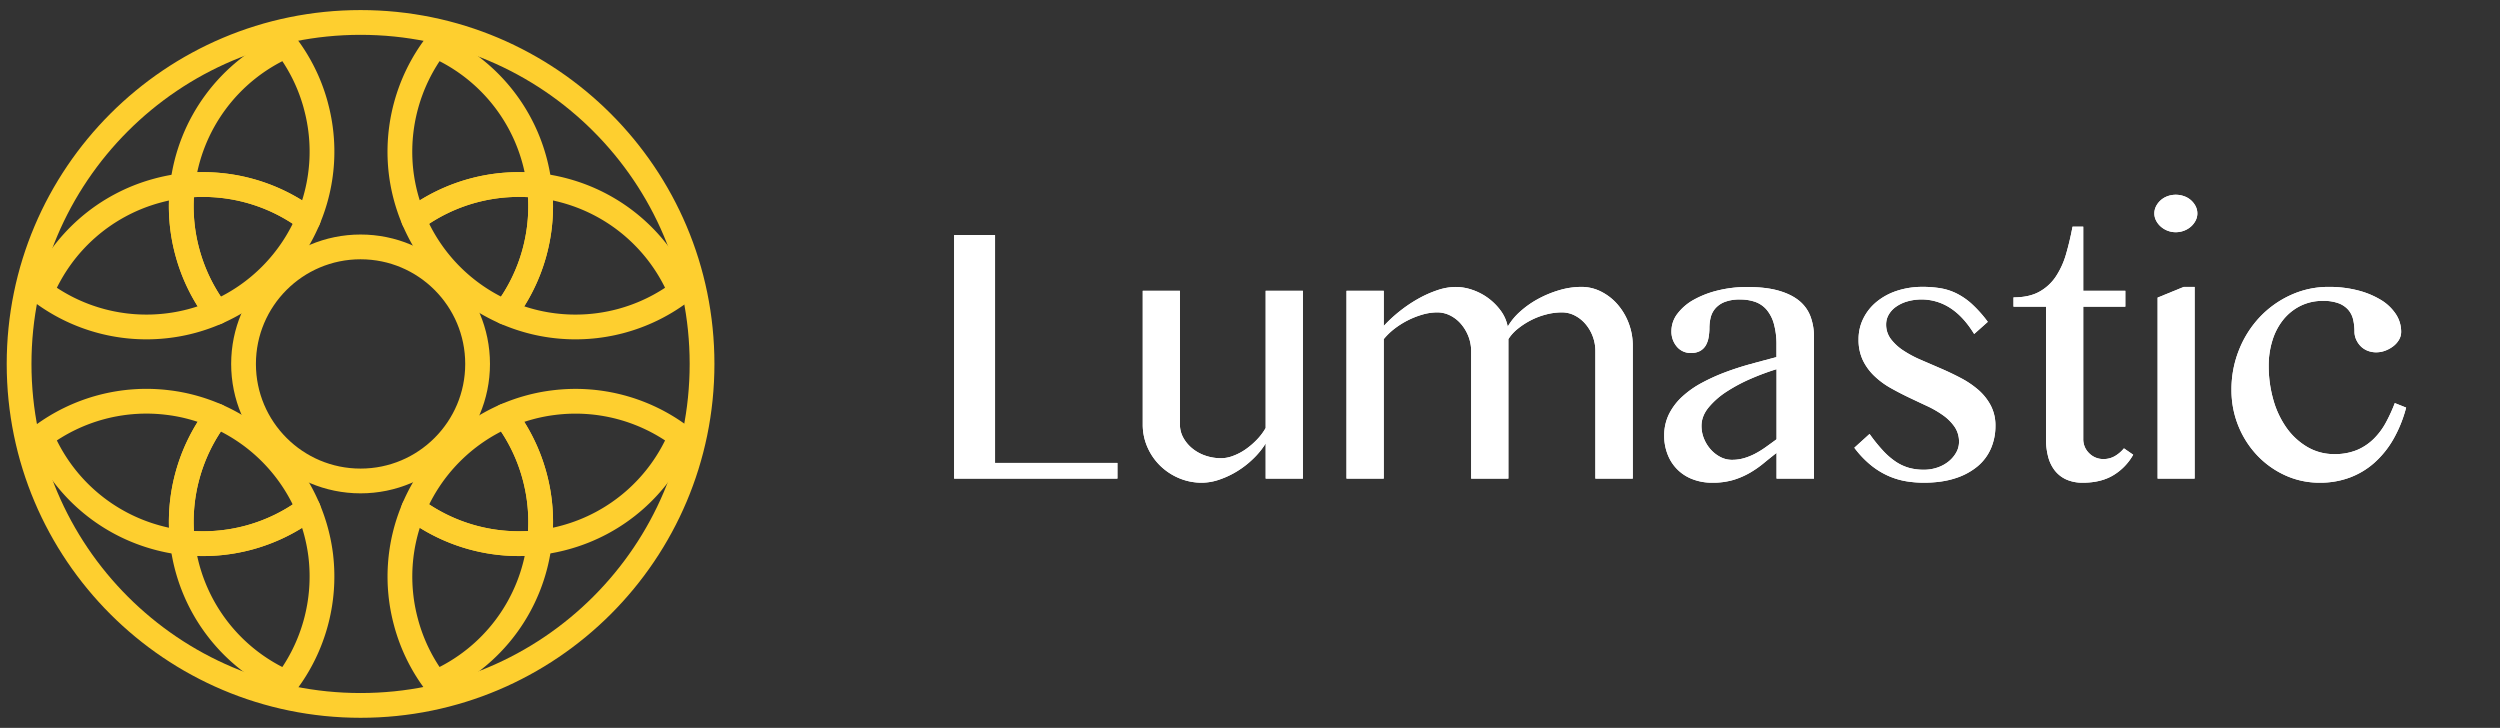 
<svg xmlns="http://www.w3.org/2000/svg" viewBox="0 0 2019.59 588"><rect x="0" y="0" width="2019.59" height="588" fill="#333333" stroke="none"/><defs><style>.cls-1,.cls-2{fill:none;stroke:#fecf2f;stroke-width:20px;}.cls-1{stroke-linejoin:round;}.cls-2{stroke-miterlimit:10;}.cls-3{fill:#fff;}</style></defs><title>LumasticV16</title><g id="ENDLESS_Copy" data-name="ENDLESS Copy"><path class="cls-1" d="M147.41,150.05a142.2,142.2,0,0,0,27.7,102.19A141.64,141.64,0,0,0,249,177.34,141.78,141.78,0,0,0,147.41,150.05Z"/><path class="cls-1" d="M151.4,203.84a140.8,140.8,0,0,1-4-53.79,138.91,138.91,0,0,0-20.49,4A141.56,141.56,0,0,0,33.4,235.88,141.62,141.62,0,0,0,136.19,263a138.5,138.5,0,0,0,19.25-3.81,141.58,141.58,0,0,0,19.67-6.94A141.66,141.66,0,0,1,151.4,203.84Z"/><path class="cls-1" d="M255.14,85.24A141.05,141.05,0,0,0,231.4,36.81a141.61,141.61,0,0,0-84,113.24A141.78,141.78,0,0,1,249,177.34a141,141,0,0,0,6.12-92.1Z"/><circle class="cls-2" cx="291.28" cy="294" r="94.54"/><circle class="cls-2" cx="291.28" cy="294" r="275.86"/><path class="cls-1" d="M334.18,177.34a141.62,141.62,0,0,0,73.9,74.9,142.14,142.14,0,0,0,27.71-102.19A141.77,141.77,0,0,0,334.18,177.34Z"/><path class="cls-1" d="M408.08,252.24a142.51,142.51,0,0,0,19.67,6.94A138.63,138.63,0,0,0,447,263,141.64,141.64,0,0,0,549.8,235.88,141.56,141.56,0,0,0,456.28,154a139.17,139.17,0,0,0-20.49-4,142.14,142.14,0,0,1-27.71,102.19Z"/><path class="cls-1" d="M324,139.05a142.34,142.34,0,0,0,10.14,38.29,141.77,141.77,0,0,1,101.61-27.29,143.12,143.12,0,0,0-10.58-39.47A141.55,141.55,0,0,0,351.8,36.81,142.38,142.38,0,0,0,324,139.05Z"/><path class="cls-1" d="M249,410.94A141.71,141.71,0,0,0,175.11,336a142.2,142.2,0,0,0-27.7,102.19A141.78,141.78,0,0,0,249,410.94Z"/><path class="cls-1" d="M175.11,336a141.58,141.58,0,0,0-19.67-6.94,137,137,0,0,0-19.25-3.8A141.62,141.62,0,0,0,33.4,352.4a141.56,141.56,0,0,0,93.52,81.86,137.63,137.63,0,0,0,20.49,4A142.2,142.2,0,0,1,175.11,336Z"/><path class="cls-1" d="M259.16,449.23A142.71,142.71,0,0,0,249,410.94a141.78,141.78,0,0,1-101.61,27.29,141.61,141.61,0,0,0,84,113.24,142.38,142.38,0,0,0,27.76-102.24Z"/><path class="cls-1" d="M435.79,438.23A142.14,142.14,0,0,0,408.08,336a141.69,141.69,0,0,0-73.9,74.9A141.77,141.77,0,0,0,435.79,438.23Z"/><path class="cls-1" d="M431.8,384.44a140.8,140.8,0,0,1,4,53.79,137.87,137.87,0,0,0,20.49-4A141.56,141.56,0,0,0,549.8,352.4,141.63,141.63,0,0,0,447,325.3a137.15,137.15,0,0,0-19.26,3.8A142.51,142.51,0,0,0,408.08,336,141.5,141.5,0,0,1,431.8,384.44Z"/><path class="cls-1" d="M328.06,503a140.78,140.78,0,0,0,23.74,48.43,141.61,141.61,0,0,0,84-113.24,141.77,141.77,0,0,1-101.61-27.29,141,141,0,0,0-6.12,92.1Z"/></g><g id="Endless_V2" data-name="Endless V2"><path class="cls-3" d="M770.77,189.91h33.06V374h98.86v12.63H770.77Z"/><path class="cls-3" d="M953.19,234.93v108a21.78,21.78,0,0,0,2.66,10.55,29.44,29.44,0,0,0,7.15,8.64,34,34,0,0,0,10.55,5.9,38.57,38.57,0,0,0,13,2.16,27.61,27.61,0,0,0,9.63-1.91,45.15,45.15,0,0,0,10-5.23,60.38,60.38,0,0,0,9.14-7.81,47.19,47.19,0,0,0,7.14-9.47V234.93h30.08V386.62h-30.08V358.21a63.57,63.57,0,0,1-10,12.29,74.16,74.16,0,0,1-13,10.14A71,71,0,0,1,985,387.45a44,44,0,0,1-14,2.49,46.81,46.81,0,0,1-18.69-3.74,48.8,48.8,0,0,1-15.2-10.13,47.48,47.48,0,0,1-10.22-14.95,45,45,0,0,1-3.74-18.2v-108Z"/><path class="cls-3" d="M1087.77,234.93h30.07v28.41a113.75,113.75,0,0,1,13-12,112.35,112.35,0,0,1,14.95-10.05,89,89,0,0,1,15.54-6.9,46.69,46.69,0,0,1,14.62-2.57,41.72,41.72,0,0,1,13.62,2.4,47.3,47.3,0,0,1,22.85,16.87,31.6,31.6,0,0,1,5.56,12.79,50.18,50.18,0,0,1,10.39-12.46A75.73,75.73,0,0,1,1243,241.25a87.25,87.25,0,0,1,16.94-6.9,62.68,62.68,0,0,1,17.53-2.57,35,35,0,0,1,16,3.82,43.38,43.38,0,0,1,13.21,10.3,50,50,0,0,1,9,15.12,50.8,50.8,0,0,1,3.33,18.44V386.62H1288.8V283.78a33.69,33.69,0,0,0-2.16-12.13,33.22,33.22,0,0,0-5.9-10,28.26,28.26,0,0,0-8.64-6.81,22.62,22.62,0,0,0-10.38-2.49,50.64,50.64,0,0,0-12.63,1.66,58.77,58.77,0,0,0-12.29,4.65,61.28,61.28,0,0,0-10.64,6.89,34.66,34.66,0,0,0-7.64,8.4V386.62h-30.07V283.78a32.69,32.69,0,0,0-2.24-12.13,34.52,34.52,0,0,0-6-10,27.87,27.87,0,0,0-8.72-6.81,23.1,23.1,0,0,0-10.46-2.49,43.3,43.3,0,0,0-11.8,1.74,68.16,68.16,0,0,0-22.93,11.63,52.73,52.73,0,0,0-8.47,8.23V386.62h-30.07Z"/><path class="cls-3" d="M1465.41,386.62h-30.24V365.85q-5.33,4.15-10.47,8.39a84,84,0,0,1-11.13,7.73,63.56,63.56,0,0,1-13.29,5.73,58.11,58.11,0,0,1-17,2.24,43,43,0,0,1-16.2-2.91,34.43,34.43,0,0,1-19.93-20,40.44,40.44,0,0,1-2.74-14.95,38.9,38.9,0,0,1,3.9-17.61,49,49,0,0,1,10.63-14,77,77,0,0,1,15.62-11.05,154.2,154.2,0,0,1,19-8.64q10.14-3.81,20.77-6.72t20.77-5.57V279a62.11,62.11,0,0,0-2.08-17.36,30.22,30.22,0,0,0-5.9-11.47,21.65,21.65,0,0,0-9.22-6.31,36.56,36.56,0,0,0-12.21-1.91,33,33,0,0,0-12.46,2,19.43,19.43,0,0,0-7.56,5.24,17.69,17.69,0,0,0-3.74,7.31,35.35,35.35,0,0,0-1,8.39,42.92,42.92,0,0,1-.67,7.64A19.62,19.62,0,0,1,1378,279a12.38,12.38,0,0,1-4.57,4.49,14.84,14.84,0,0,1-7.4,1.66,14.38,14.38,0,0,1-11.38-5.07,18.7,18.7,0,0,1-4.4-12.71,23,23,0,0,1,4.9-14,42.22,42.22,0,0,1,13.29-11.3,77,77,0,0,1,19.52-7.47,97.53,97.53,0,0,1,23.43-2.74q15,0,25.25,2.9t16.7,8.14a29.86,29.86,0,0,1,9.22,12.71,46.82,46.82,0,0,1,2.83,16.62Zm-30.24-88.39a201.74,201.74,0,0,0-20.44,7.56,132,132,0,0,0-19.6,10.38,64.22,64.22,0,0,0-14.79,12.88q-5.82,7.06-5.81,15a27,27,0,0,0,2.07,10.46,30.09,30.09,0,0,0,5.49,8.73,27.25,27.25,0,0,0,7.81,6,20.07,20.07,0,0,0,9.22,2.24,34.54,34.54,0,0,0,9.72-1.33,48.92,48.92,0,0,0,8.88-3.57,73.33,73.33,0,0,0,8.64-5.32q4.32-3.07,8.81-6.39Z"/><path class="cls-3" d="M1554.13,379.47a32.83,32.83,0,0,0,11.38-1.91,29.31,29.31,0,0,0,9-5.06,24.9,24.9,0,0,0,5.9-7.15,17.3,17.3,0,0,0,2.16-8.3,21.13,21.13,0,0,0-3.49-12.13,37.82,37.82,0,0,0-9.22-9.31,80.18,80.18,0,0,0-13-7.56q-7.3-3.39-14.86-7t-14.87-7.73a65.44,65.44,0,0,1-13-9.64,44.17,44.17,0,0,1-9.22-12.62,38.32,38.32,0,0,1-3.49-16.95,37.24,37.24,0,0,1,3.91-16.94,40.69,40.69,0,0,1,10.8-13.46,50.93,50.93,0,0,1,16.36-8.81,65.52,65.52,0,0,1,20.77-3.15,88.06,88.06,0,0,1,14.12,1.08,47,47,0,0,1,12.88,4.07,55.47,55.47,0,0,1,12.54,8.55A100.51,100.51,0,0,1,1605.8,260l-11,9.8q-8.64-14.11-19.35-21a42.4,42.4,0,0,0-34.64-5.31,30.13,30.13,0,0,0-9.14,4.32,20.13,20.13,0,0,0-5.9,6.39,15.54,15.54,0,0,0-2.08,7.81,19.15,19.15,0,0,0,3.82,11.88,40.52,40.52,0,0,0,10,9.22,89.26,89.26,0,0,0,14.13,7.56l16.2,7q8.3,3.57,16.19,7.73a74.59,74.59,0,0,1,14.13,9.55,44,44,0,0,1,10,12.54,34.7,34.7,0,0,1,3.82,16.62,45.53,45.53,0,0,1-3.57,18,39,39,0,0,1-10.8,14.54,53.22,53.22,0,0,1-18.11,9.72q-10.89,3.57-25.5,3.57a89.08,89.08,0,0,1-13.63-1.08,60.2,60.2,0,0,1-14.12-4.07,62.81,62.81,0,0,1-14.29-8.55,78.3,78.3,0,0,1-13.95-14.54l12.29-11.13A129.67,129.67,0,0,0,1521,363.86a58.34,58.34,0,0,0,10.3,9,38.11,38.11,0,0,0,10.8,5.07A44.12,44.12,0,0,0,1554.13,379.47Z"/><path class="cls-3" d="M1723.26,367.35a45.09,45.09,0,0,1-16,16.53q-10.07,6.06-24.68,6.06a31.93,31.93,0,0,1-13.29-2.57,24.62,24.62,0,0,1-9.3-7.23,30.57,30.57,0,0,1-5.4-11.13,55.74,55.74,0,0,1-1.75-14.46V247.72h-26.25v-7.47q12.63,0,20.85-4.57a38.18,38.18,0,0,0,13.46-12.46,65.84,65.84,0,0,0,8.23-18.28q3-10.38,5.15-21.84h8.64v51.83h34v12.79h-34V354.55a15.69,15.69,0,0,0,4.73,11.55,15.9,15.9,0,0,0,11.71,4.74,17.76,17.76,0,0,0,9.31-2.5,27.26,27.26,0,0,0,7.14-6.14Z"/><path class="cls-3" d="M1757.65,157.34a19.65,19.65,0,0,1,6.73,1.17,16.49,16.49,0,0,1,9.3,8.05,12.74,12.74,0,0,1,1.41,5.9,12.39,12.39,0,0,1-1.41,5.74,16.6,16.6,0,0,1-3.74,4.81,18,18,0,0,1-5.56,3.33,18.59,18.59,0,0,1-6.73,1.24,18,18,0,0,1-6.65-1.24,18.27,18.27,0,0,1-5.48-3.33,16.6,16.6,0,0,1-3.74-4.81,12.39,12.39,0,0,1-1.41-5.74,12.74,12.74,0,0,1,1.41-5.9,16.67,16.67,0,0,1,9.22-8.05A19,19,0,0,1,1757.65,157.34ZM1743,240.42l21.1-8.64h8.8V386.62H1743Z"/><path class="cls-3" d="M1874.11,389.94a66.63,66.63,0,0,1-27.91-5.9,72.36,72.36,0,0,1-22.68-16.11,75.8,75.8,0,0,1-15.28-23.84,76.57,76.57,0,0,1-5.57-29.24,85.38,85.38,0,0,1,6.15-32.32,83.34,83.34,0,0,1,16.78-26.41,79.61,79.61,0,0,1,25-17.78,72.85,72.85,0,0,1,30.66-6.56,92.28,92.28,0,0,1,23.51,2.82,68.28,68.28,0,0,1,18.52,7.64,37.87,37.87,0,0,1,12.13,11.47,25.72,25.72,0,0,1,4.32,14.28,12.64,12.64,0,0,1-1.74,6.48,18.23,18.23,0,0,1-4.66,5.24,24.86,24.86,0,0,1-6.48,3.57,20.48,20.48,0,0,1-7.22,1.33,18.5,18.5,0,0,1-7.31-1.41,16.15,16.15,0,0,1-5.57-3.82,18.26,18.26,0,0,1-3.49-5.4,15.49,15.49,0,0,1-1.24-6,42.92,42.92,0,0,0-1.08-9.88,18.24,18.24,0,0,0-4-7.89,19.62,19.62,0,0,0-7.81-5.24,35,35,0,0,0-12.54-1.91,40,40,0,0,0-18.45,4.16,41.69,41.69,0,0,0-13.78,11.21,50.28,50.28,0,0,0-8.64,16.62,67.54,67.54,0,0,0-3,20.35,99.37,99.37,0,0,0,3.73,27.49,73.28,73.28,0,0,0,10.72,22.77A54.41,54.41,0,0,0,1864,361.12a42.32,42.32,0,0,0,21.76,5.73,46.35,46.35,0,0,0,18.36-3.32,43.42,43.42,0,0,0,13.46-9,55.49,55.49,0,0,0,9.8-13.12,129,129,0,0,0,7.23-15.78l9.14,3.65a104.83,104.83,0,0,1-10.3,25.5,76,76,0,0,1-15.29,19,63.09,63.09,0,0,1-19.94,12A68.34,68.34,0,0,1,1874.11,389.94Z"/><path class="cls-3" d="M770.77,189.91h33.06V374h98.86v12.63H770.77Z"/><path class="cls-3" d="M953.19,234.93v108a21.78,21.78,0,0,0,2.66,10.55,29.44,29.44,0,0,0,7.15,8.64,34,34,0,0,0,10.55,5.9,38.57,38.57,0,0,0,13,2.16,27.61,27.61,0,0,0,9.63-1.91,45.15,45.15,0,0,0,10-5.23,60.38,60.38,0,0,0,9.14-7.81,47.19,47.19,0,0,0,7.14-9.47V234.93h30.08V386.62h-30.08V358.21a63.57,63.57,0,0,1-10,12.29,74.16,74.16,0,0,1-13,10.14A71,71,0,0,1,985,387.45a44,44,0,0,1-14,2.49,46.81,46.81,0,0,1-18.69-3.74,48.8,48.8,0,0,1-15.2-10.13,47.48,47.48,0,0,1-10.22-14.95,45,45,0,0,1-3.74-18.2v-108Z"/><path class="cls-3" d="M1087.77,234.93h30.07v28.41a113.75,113.75,0,0,1,13-12,112.35,112.35,0,0,1,14.95-10.05,89,89,0,0,1,15.54-6.9,46.69,46.69,0,0,1,14.62-2.57,41.72,41.72,0,0,1,13.62,2.4,47.3,47.3,0,0,1,22.85,16.87,31.6,31.6,0,0,1,5.56,12.79,50.18,50.18,0,0,1,10.39-12.46A75.73,75.73,0,0,1,1243,241.25a87.25,87.25,0,0,1,16.94-6.9,62.68,62.68,0,0,1,17.53-2.57,35,35,0,0,1,16,3.82,43.38,43.38,0,0,1,13.21,10.3,50,50,0,0,1,9,15.12,50.8,50.8,0,0,1,3.33,18.44V386.62H1288.8V283.78a33.69,33.69,0,0,0-2.16-12.13,33.22,33.22,0,0,0-5.9-10,28.26,28.26,0,0,0-8.64-6.81,22.62,22.62,0,0,0-10.38-2.49,50.64,50.64,0,0,0-12.63,1.66,58.77,58.77,0,0,0-12.29,4.65,61.28,61.28,0,0,0-10.64,6.89,34.66,34.66,0,0,0-7.64,8.4V386.62h-30.07V283.78a32.69,32.69,0,0,0-2.24-12.13,34.52,34.52,0,0,0-6-10,27.87,27.87,0,0,0-8.72-6.81,23.1,23.1,0,0,0-10.46-2.49,43.3,43.3,0,0,0-11.8,1.74,68.16,68.16,0,0,0-22.93,11.63,52.73,52.73,0,0,0-8.47,8.23V386.62h-30.07Z"/><path class="cls-3" d="M1465.41,386.62h-30.24V365.85q-5.33,4.15-10.47,8.39a84,84,0,0,1-11.13,7.73,63.56,63.56,0,0,1-13.29,5.73,58.11,58.11,0,0,1-17,2.24,43,43,0,0,1-16.2-2.91,34.43,34.43,0,0,1-19.93-20,40.44,40.44,0,0,1-2.74-14.95,38.9,38.9,0,0,1,3.9-17.61,49,49,0,0,1,10.63-14,77,77,0,0,1,15.62-11.05,154.2,154.2,0,0,1,19-8.64q10.14-3.81,20.77-6.72t20.77-5.57V279a62.11,62.11,0,0,0-2.08-17.36,30.22,30.22,0,0,0-5.9-11.47,21.65,21.65,0,0,0-9.22-6.31,36.56,36.56,0,0,0-12.21-1.91,33,33,0,0,0-12.46,2,19.43,19.43,0,0,0-7.56,5.24,17.69,17.69,0,0,0-3.74,7.31,35.35,35.35,0,0,0-1,8.39,42.92,42.92,0,0,1-.67,7.64A19.62,19.62,0,0,1,1378,279a12.38,12.38,0,0,1-4.57,4.49,14.84,14.84,0,0,1-7.4,1.66,14.38,14.38,0,0,1-11.38-5.07,18.7,18.7,0,0,1-4.4-12.71,23,23,0,0,1,4.9-14,42.22,42.22,0,0,1,13.29-11.3,77,77,0,0,1,19.52-7.47,97.53,97.53,0,0,1,23.43-2.74q15,0,25.25,2.9t16.7,8.14a29.86,29.86,0,0,1,9.22,12.71,46.82,46.82,0,0,1,2.83,16.62Zm-30.24-88.39a201.74,201.74,0,0,0-20.44,7.56,132,132,0,0,0-19.6,10.38,64.22,64.22,0,0,0-14.79,12.88q-5.82,7.06-5.81,15a27,27,0,0,0,2.07,10.46,30.09,30.09,0,0,0,5.49,8.73,27.25,27.25,0,0,0,7.81,6,20.07,20.07,0,0,0,9.22,2.24,34.54,34.54,0,0,0,9.72-1.33,48.92,48.92,0,0,0,8.88-3.57,73.33,73.33,0,0,0,8.64-5.32q4.32-3.07,8.81-6.39Z"/><path class="cls-3" d="M1554.13,379.47a32.83,32.83,0,0,0,11.38-1.91,29.31,29.31,0,0,0,9-5.06,24.9,24.9,0,0,0,5.9-7.15,17.3,17.3,0,0,0,2.16-8.3,21.13,21.13,0,0,0-3.49-12.13,37.82,37.82,0,0,0-9.22-9.31,80.18,80.18,0,0,0-13-7.56q-7.3-3.39-14.86-7t-14.87-7.73a65.44,65.44,0,0,1-13-9.64,44.17,44.17,0,0,1-9.22-12.62,38.32,38.32,0,0,1-3.49-16.95,37.24,37.24,0,0,1,3.91-16.94,40.69,40.69,0,0,1,10.8-13.46,50.93,50.93,0,0,1,16.36-8.81,65.52,65.52,0,0,1,20.77-3.15,88.06,88.06,0,0,1,14.12,1.08,47,47,0,0,1,12.88,4.07,55.47,55.47,0,0,1,12.54,8.55A100.51,100.51,0,0,1,1605.8,260l-11,9.8q-8.64-14.11-19.35-21a42.4,42.4,0,0,0-34.64-5.31,30.13,30.13,0,0,0-9.14,4.32,20.13,20.13,0,0,0-5.9,6.39,15.54,15.54,0,0,0-2.08,7.81,19.15,19.15,0,0,0,3.82,11.88,40.52,40.52,0,0,0,10,9.22,89.26,89.26,0,0,0,14.13,7.56l16.2,7q8.3,3.57,16.19,7.73a74.59,74.59,0,0,1,14.13,9.55,44,44,0,0,1,10,12.54,34.7,34.7,0,0,1,3.82,16.62,45.53,45.53,0,0,1-3.57,18,39,39,0,0,1-10.8,14.54,53.22,53.22,0,0,1-18.11,9.72q-10.89,3.57-25.5,3.57a89.08,89.08,0,0,1-13.63-1.08,60.2,60.2,0,0,1-14.12-4.07,62.81,62.81,0,0,1-14.29-8.55,78.3,78.3,0,0,1-13.95-14.54l12.29-11.13A129.67,129.67,0,0,0,1521,363.86a58.34,58.34,0,0,0,10.3,9,38.11,38.11,0,0,0,10.8,5.07A44.12,44.12,0,0,0,1554.13,379.47Z"/><path class="cls-3" d="M1723.26,367.35a45.09,45.09,0,0,1-16,16.53q-10.07,6.06-24.68,6.06a31.93,31.93,0,0,1-13.29-2.57,24.62,24.62,0,0,1-9.3-7.23,30.57,30.57,0,0,1-5.4-11.13,55.74,55.74,0,0,1-1.75-14.46V247.72h-26.25v-7.47q12.63,0,20.85-4.57a38.18,38.18,0,0,0,13.46-12.46,65.84,65.84,0,0,0,8.23-18.28q3-10.38,5.15-21.84h8.64v51.83h34v12.79h-34V354.55a15.69,15.69,0,0,0,4.73,11.55,15.9,15.9,0,0,0,11.71,4.74,17.76,17.76,0,0,0,9.31-2.5,27.26,27.26,0,0,0,7.14-6.14Z"/><path class="cls-3" d="M1757.65,157.34a19.65,19.65,0,0,1,6.73,1.17,16.49,16.49,0,0,1,9.3,8.05,12.74,12.74,0,0,1,1.41,5.9,12.39,12.39,0,0,1-1.41,5.74,16.6,16.6,0,0,1-3.74,4.81,18,18,0,0,1-5.56,3.33,18.59,18.59,0,0,1-6.73,1.24,18,18,0,0,1-6.65-1.24,18.27,18.27,0,0,1-5.48-3.33,16.6,16.6,0,0,1-3.74-4.81,12.39,12.39,0,0,1-1.41-5.74,12.74,12.74,0,0,1,1.41-5.9,16.67,16.67,0,0,1,9.22-8.05A19,19,0,0,1,1757.65,157.34ZM1743,240.42l21.1-8.64h8.8V386.62H1743Z"/><path class="cls-3" d="M1874.11,389.94a66.63,66.63,0,0,1-27.91-5.9,72.36,72.36,0,0,1-22.68-16.11,75.8,75.8,0,0,1-15.28-23.84,76.57,76.57,0,0,1-5.57-29.24,85.38,85.38,0,0,1,6.15-32.32,83.34,83.34,0,0,1,16.78-26.41,79.61,79.61,0,0,1,25-17.78,72.85,72.85,0,0,1,30.66-6.56,92.28,92.28,0,0,1,23.51,2.82,68.28,68.28,0,0,1,18.52,7.64,37.87,37.87,0,0,1,12.13,11.47,25.72,25.72,0,0,1,4.32,14.28,12.64,12.64,0,0,1-1.74,6.48,18.23,18.23,0,0,1-4.66,5.24,24.86,24.86,0,0,1-6.48,3.57,20.48,20.48,0,0,1-7.22,1.33,18.5,18.5,0,0,1-7.31-1.41,16.15,16.15,0,0,1-5.57-3.82,18.26,18.26,0,0,1-3.49-5.4,15.49,15.49,0,0,1-1.24-6,42.92,42.92,0,0,0-1.08-9.88,18.24,18.24,0,0,0-4-7.89,19.62,19.62,0,0,0-7.81-5.24,35,35,0,0,0-12.54-1.91,40,40,0,0,0-18.45,4.16,41.69,41.69,0,0,0-13.78,11.21,50.28,50.28,0,0,0-8.64,16.62,67.54,67.54,0,0,0-3,20.35,99.37,99.37,0,0,0,3.73,27.49,73.28,73.28,0,0,0,10.72,22.77A54.41,54.41,0,0,0,1864,361.12a42.32,42.32,0,0,0,21.76,5.73,46.35,46.35,0,0,0,18.36-3.32,43.42,43.42,0,0,0,13.46-9,55.49,55.49,0,0,0,9.8-13.12,129,129,0,0,0,7.23-15.78l9.14,3.65a104.83,104.83,0,0,1-10.3,25.5,76,76,0,0,1-15.29,19,63.09,63.09,0,0,1-19.94,12A68.34,68.34,0,0,1,1874.11,389.94Z"/></g></svg>